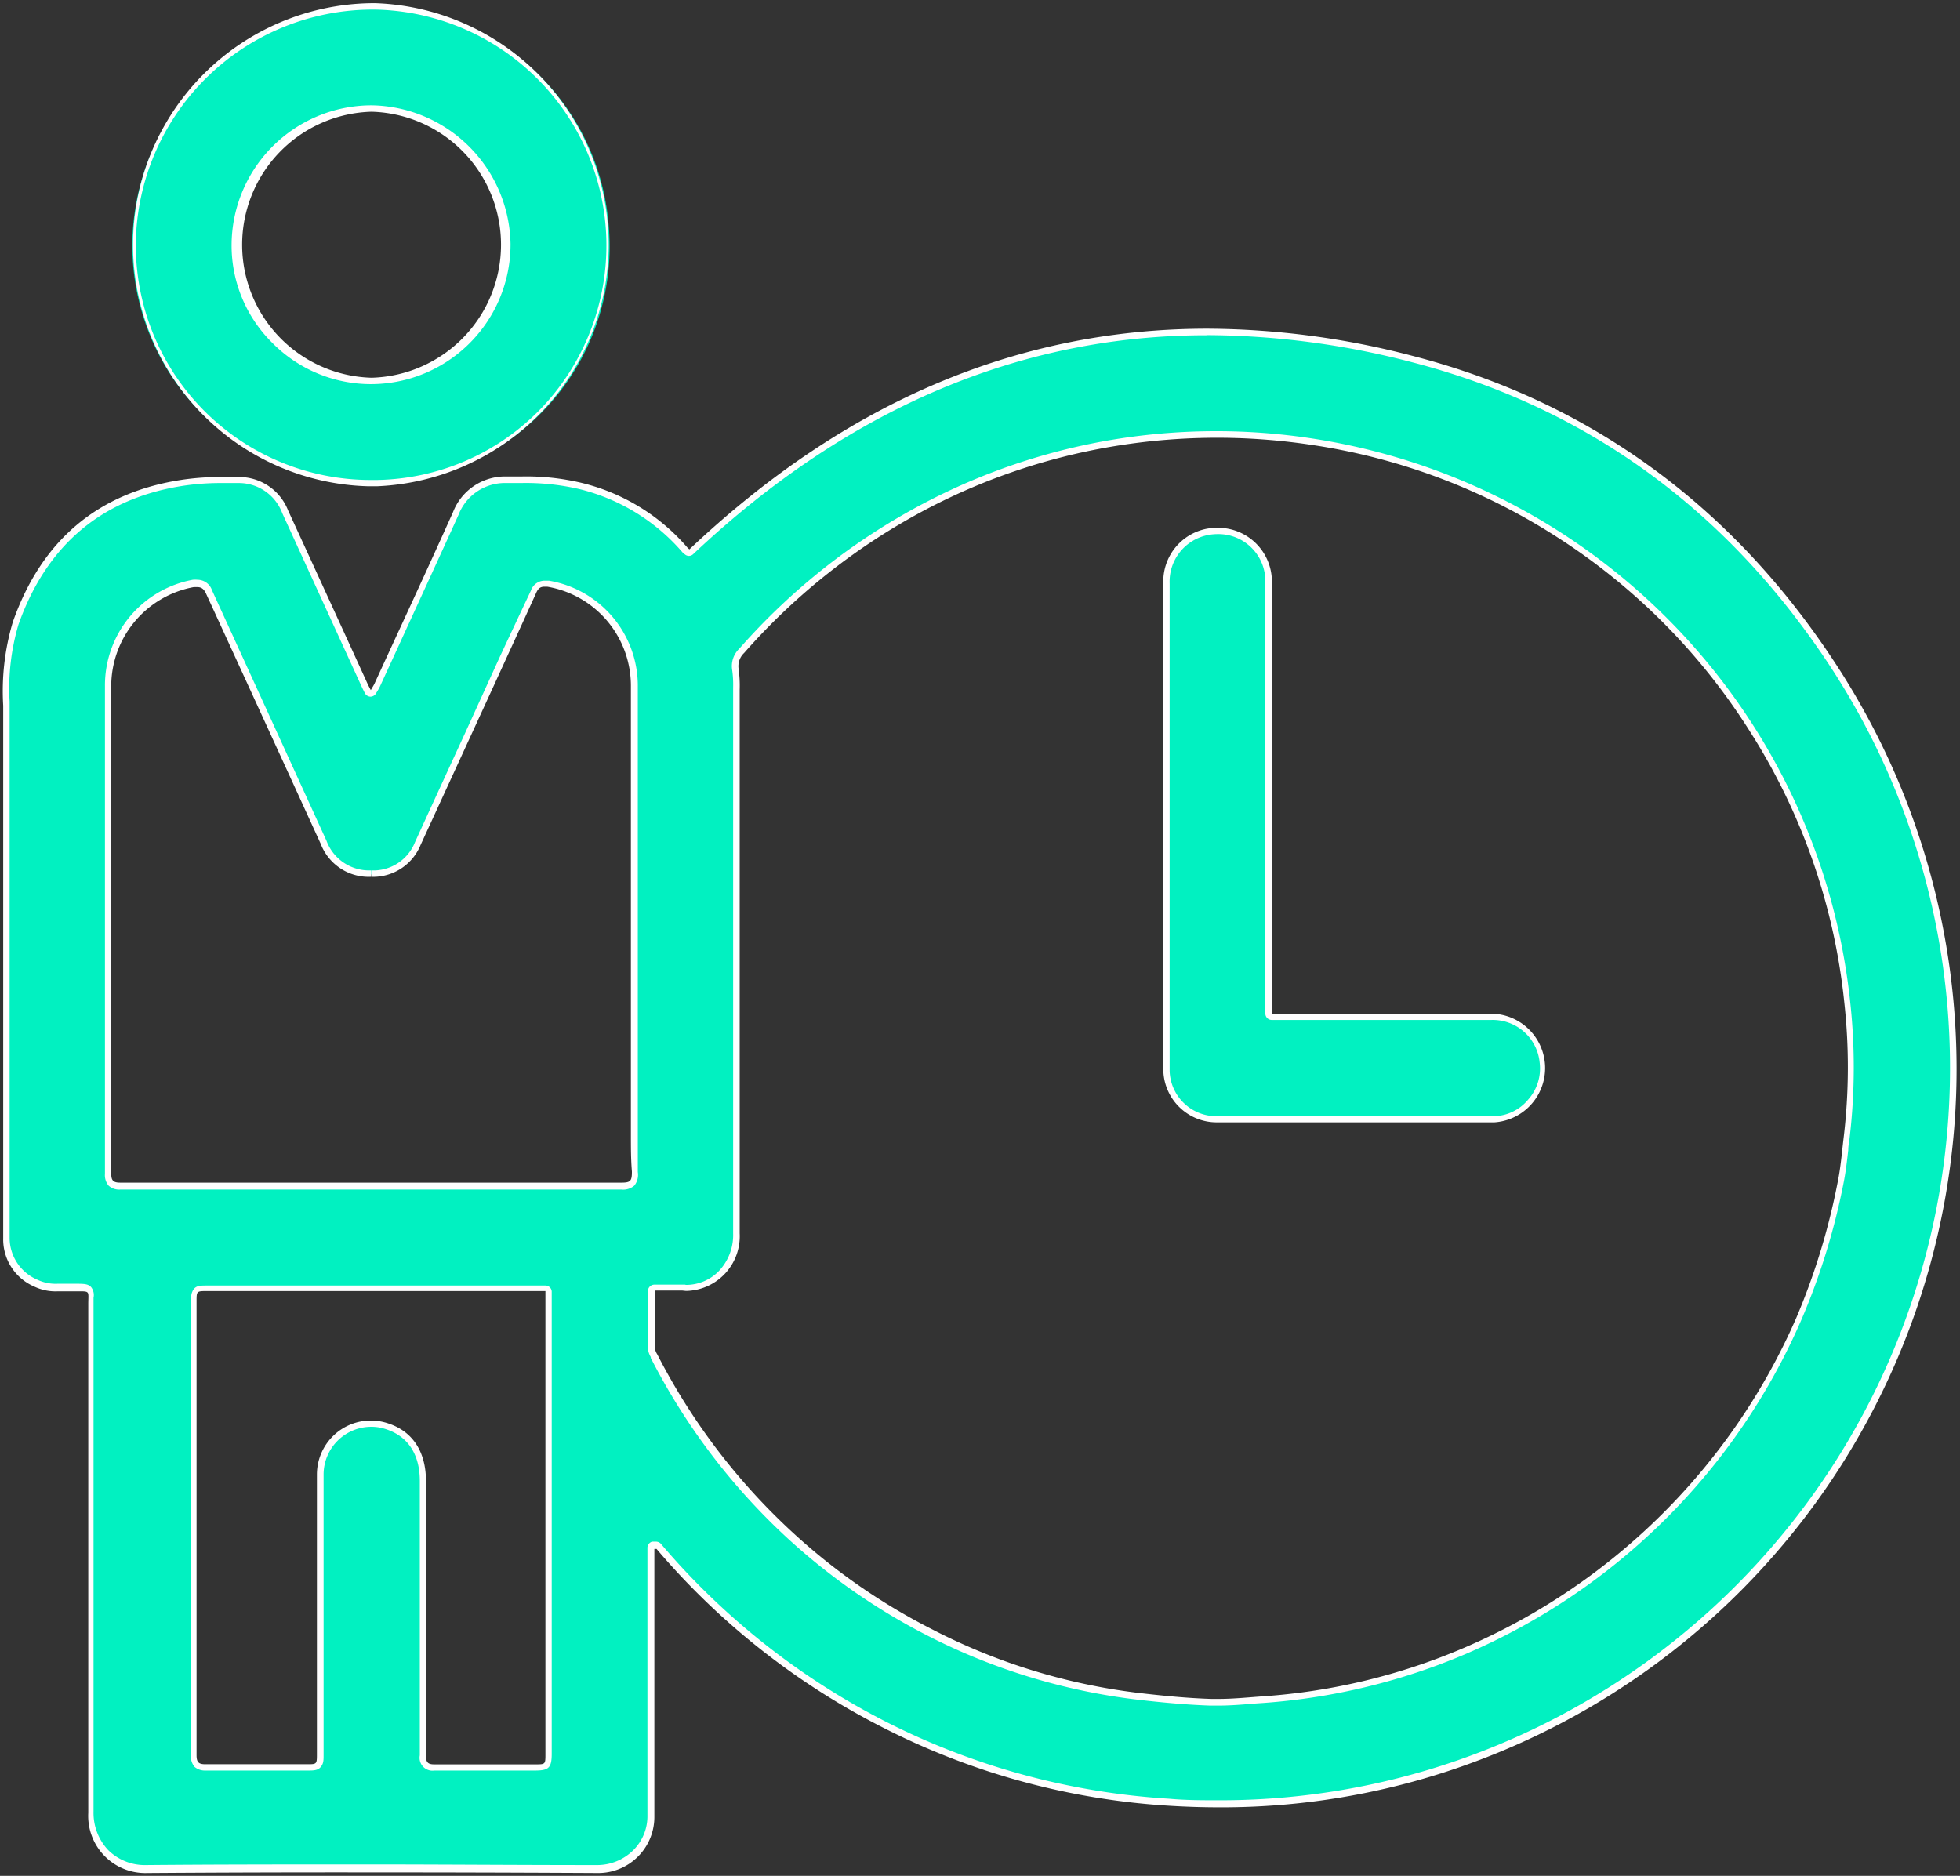 <svg id="Layer_1" data-name="Layer 1" xmlns="http://www.w3.org/2000/svg" viewBox="0 0 152.76 146.21"><rect x="0" y="0" width="152.76" height="146.21" fill="#333333" stroke="none"/><defs><style>.cls-1{fill:#01f1c1;}.cls-2{fill:#fff;}</style></defs><title>NuagePro</title><path class="cls-1" d="M11.43,145.71a4.36,4.36,0,0,1-3.12-1.22,4.46,4.46,0,0,1-1.23-3.2c0-10.44,0-21.06,0-31.32v-8.35c0-.16,0-.3,0-.41,0-.3,0-.5-.12-.65s-.37-.17-.85-.18H5.67l-.59,0H4.51a3.69,3.69,0,0,1-1.73-.34A3.79,3.79,0,0,1,.5,96.5V54.68a18.14,18.14,0,0,1,.7-6.12c2.25-6.3,6.67-10,13.13-11a20.51,20.51,0,0,1,3-.19c.44,0,.89,0,1.33,0a3.85,3.85,0,0,1,3.57,2.47l6.23,13.61c0,.08.2.41.2.41a.25.25,0,0,0,.22.14h0a.26.26,0,0,0,.21-.12l.12-.2a3.58,3.58,0,0,0,.18-.32l1.51-3.29C32.46,46.76,34,43.4,35.54,40a4.09,4.09,0,0,1,4-2.62l1.1,0a18.46,18.46,0,0,1,4.68.49,15.69,15.69,0,0,1,8.14,5,.58.58,0,0,0,.13.11.31.31,0,0,0,.19.06.22.22,0,0,0,.16,0c12-11.37,25.56-17.13,40.21-17.13A64.11,64.11,0,0,1,110,28c13.61,3.51,24.6,11.46,32.66,23.63a57.37,57.37,0,0,1-29,85.82A56.31,56.31,0,0,1,95,140.57c-1.28,0-2.59,0-3.89-.12a56.64,56.64,0,0,1-21.91-5.89,57.42,57.42,0,0,1-17.88-14,.25.25,0,0,0-.19-.09h-.07l-.17,0a.25.25,0,0,0-.18.24v6.46c0,4.8,0,9.59,0,14.39a4,4,0,0,1-1.17,2.88,4.19,4.19,0,0,1-2.94,1.25q-9,0-17.87-.05-8.65,0-17.3.05ZM28.91,111a4.22,4.22,0,0,1,1.3.22c1.79.61,2.73,2.09,2.73,4.26v8.46q0,6.48,0,12.94a.77.77,0,0,0,.9.92l3.91,0h4c.94,0,1-.11,1-1.06v-36a.26.26,0,0,0-.24-.25h-.21l-.31,0H16.16c-1,0-1.07.11-1.07,1.05V125q0,5.92,0,11.84a1,1,0,0,0,.22.74,1,1,0,0,0,.71.22c1.27,0,2.51,0,3.75,0H23.9c.46,0,.72,0,.89-.19s.15-.42.15-.87V114.92A4,4,0,0,1,28.91,111ZM51,100.38a.25.25,0,0,0-.25.25v1.12c0,1.14,0,2.23,0,3.32a1.48,1.48,0,0,0,.2.59,50.1,50.1,0,0,0,10.59,14,49.07,49.07,0,0,0,10.89,7.6,47.79,47.79,0,0,0,16.24,5c2.3.27,4.06.41,5.72.47h.55c.91,0,1.84-.07,2.73-.14l.88-.07a48.63,48.63,0,0,0,15.65-3.8,49.71,49.71,0,0,0,26-25.84,53,53,0,0,0,3.27-10.58,26.4,26.4,0,0,0,.37-2.63l.1-.89a46.36,46.36,0,0,0,.05-10.6,49,49,0,0,0-7.39-21.24,49.52,49.52,0,0,0-15.37-15.36,48.76,48.76,0,0,0-18.81-7.07,51,51,0,0,0-7.58-.58,50.45,50.45,0,0,0-8.3.7,48.8,48.8,0,0,0-14.37,4.85A50.49,50.49,0,0,0,57.8,50.72a1.68,1.68,0,0,0-.48,1.48,9.25,9.25,0,0,1,.07,1.4V80.8c0,5.12,0,10.24,0,15.36a4.31,4.31,0,0,1-1.22,3.12,3.8,3.8,0,0,1-2.71,1.12h-.31c-.26,0-.52,0-.79,0Zm-35.6-54.9-.33,0a8.13,8.13,0,0,0-6.63,8.05V76.33q0,7.59,0,15.17a1,1,0,0,0,.22.75,1,1,0,0,0,.72.22q15.41,0,30.81,0h8.26a1.14,1.14,0,0,0,.86-.23,1.15,1.15,0,0,0,.21-.89l0-.84c0-.68,0-1.36,0-2V53.54a8.08,8.08,0,0,0-6.72-8l-.28,0a.9.9,0,0,0-.86.62c-.77,1.72-1.56,3.43-2.34,5.14l-2.81,6.14c-1.28,2.79-2.55,5.58-3.84,8.37a3.75,3.75,0,0,1-3.63,2.34,3.76,3.76,0,0,1-3.7-2.41q-4.48-9.77-8.95-19.54A.92.92,0,0,0,15.39,45.48Z"/><path class="cls-2" d="M94.11,26.12A64,64,0,0,1,110,28.22c13.56,3.5,24.5,11.41,32.52,23.53a57.13,57.13,0,0,1-28.9,85.45A56.39,56.39,0,0,1,95,140.32c-1.28,0-2.58,0-3.88-.12a56.18,56.18,0,0,1-21.81-5.87,56.89,56.89,0,0,1-17.8-14,.52.52,0,0,0-.38-.17l-.15,0-.1,0-.06,0a.51.51,0,0,0-.36.48v6.49c0,4.71,0,9.57,0,14.36a3.74,3.74,0,0,1-1.09,2.71,4,4,0,0,1-2.79,1.17c-6.33,0-12.16-.05-17.83-.05-6,0-11.81,0-17.36.05a4.06,4.06,0,0,1-2.94-1.15,4.22,4.22,0,0,1-1.16-3c0-10.45,0-21.08,0-31.35v-8.32c0-.16,0-.29,0-.4a1,1,0,0,0-.19-.83c-.23-.24-.51-.25-1-.26H5.67l-.59,0H4.51a3.34,3.34,0,0,1-1.61-.32A3.55,3.55,0,0,1,.75,96.5V54.68a17.52,17.52,0,0,1,.69-6C3.65,42.44,8,38.8,14.37,37.85a19.73,19.73,0,0,1,3-.2q.66,0,1.32,0A3.61,3.61,0,0,1,22,40l6.23,13.61.12.24.09.18a.51.51,0,0,0,.43.27h0a.5.5,0,0,0,.43-.25l.11-.18c.08-.13.14-.24.2-.36l1.48-3.22c1.55-3.39,3.11-6.77,4.65-10.17a3.87,3.87,0,0,1,3.74-2.47l1.09,0a18.34,18.34,0,0,1,4.62.48,15.44,15.44,0,0,1,8,4.92.64.64,0,0,0,.19.16.47.47,0,0,0,.31.12.49.49,0,0,0,.34-.14c12-11.32,25.46-17.06,40-17.06m-40.64,74h-.29c-.27,0-.53,0-.81,0H51a.5.5,0,0,0-.5.5v1.09c0,1.15,0,2.25,0,3.35a1.48,1.48,0,0,0,.22.7l0,.07a50.09,50.09,0,0,0,10.6,14,49.27,49.27,0,0,0,10.94,7.63,48.32,48.32,0,0,0,16.33,5c2.31.27,4.08.41,5.75.47h.55c.92,0,1.86-.07,2.76-.15l.87-.06a49.13,49.13,0,0,0,15.73-3.82,49.94,49.94,0,0,0,26.13-26,52.63,52.63,0,0,0,3.29-10.63c.18-.88.28-1.77.38-2.64,0-.3.06-.6.1-.89a47,47,0,0,0,.05-10.67,49.73,49.73,0,0,0-41.78-43.88,49.42,49.42,0,0,0-16,.12A48.87,48.87,0,0,0,72.06,39.2,50.38,50.38,0,0,0,57.62,50.56a1.88,1.88,0,0,0-.55,1.69,8.28,8.28,0,0,1,.07,1.34V81c0,5,0,10.09,0,15.13A4.08,4.08,0,0,1,56,99.1a3.56,3.56,0,0,1-2.54,1.05M28.92,68.34v-.5a3.54,3.54,0,0,1-3.47-2.3Q21,55.79,16.52,46a1.19,1.19,0,0,0-1.13-.81,1.73,1.73,0,0,0-.37,0,8.37,8.37,0,0,0-6.84,8.29V76.3c0,5.07,0,10.13,0,15.2a1.27,1.27,0,0,0,.29.92,1.23,1.23,0,0,0,.9.3q15.43,0,30.87,0h8.2a1.33,1.33,0,0,0,1-.31,1.36,1.36,0,0,0,.27-1.06l0-.84c0-.67,0-1.37,0-2V53.54a8.31,8.31,0,0,0-6.93-8.28l-.32,0a1.13,1.13,0,0,0-1.08.77Q40.19,48.55,39,51.1l-1,2.19L36.22,57.2q-1.94,4.21-3.88,8.45a3.48,3.48,0,0,1-3.4,2.19l0,.5M16,138h0c1.24,0,2.49,0,3.73,0H24c.43,0,.77,0,1-.28s.22-.54.22-1V114.92a3.72,3.72,0,0,1,3.72-3.71,3.58,3.58,0,0,1,1.21.21c1.69.57,2.57,2,2.57,4,0,2.86,0,5.73,0,8.59q0,6.41,0,12.81A1,1,0,0,0,33.85,138h0l3.91,0H41.7c1.08,0,1.3-.22,1.3-1.31v-36a.49.49,0,0,0-.47-.49l-.21,0-.33,0H16.12c-.46,0-.79,0-1,.26s-.24.56-.24,1V125c0,3.93,0,7.87,0,11.8a1.27,1.27,0,0,0,.29.92A1.24,1.24,0,0,0,16,138M94.11,25.62c-15,0-28.42,5.9-40.38,17.2l-.12-.1a15.79,15.79,0,0,0-8.27-5.08,18.46,18.46,0,0,0-4.74-.5l-1.1,0a4.35,4.35,0,0,0-4.19,2.77c-2,4.47-4.08,8.92-6.13,13.39-.07.14-.16.28-.28.49l-.21-.4Q25.59,46.6,22.46,39.8a4.1,4.1,0,0,0-3.78-2.62l-1.34,0a20.65,20.65,0,0,0-3.05.2C7.62,38.35,3.22,42.15,1,48.48A18.83,18.83,0,0,0,.25,55V96.5a4,4,0,0,0,2.42,3.78,3.85,3.85,0,0,0,1.84.37c.39,0,.78,0,1.16,0h.21c1.19,0,1-.07,1,1,0,13.22,0,26.44,0,39.66a4.45,4.45,0,0,0,4.6,4.68h0q8.65-.06,17.32-.05,8.91,0,17.82.05h0A4.37,4.37,0,0,0,51,141.58c0-6.7,0-13.4,0-20.1v-.75l.17,0a57.17,57.17,0,0,0,18,14.1,56.48,56.48,0,0,0,22,5.92c1.31.08,2.61.12,3.91.12a56.47,56.47,0,0,0,18.74-3.15A57.61,57.61,0,0,0,142.9,51.48C135,39.5,124,31.33,110.1,27.74a64,64,0,0,0-16-2.12Zm-40.64,75a4.26,4.26,0,0,0,4.18-4.49c0-7.08,0-14.15,0-21.23V53.76a9.53,9.53,0,0,0-.08-1.6A1.42,1.42,0,0,1,58,50.89a49.93,49.93,0,0,1,14.3-11.25,48.34,48.34,0,0,1,14.29-4.82,49.19,49.19,0,0,1,15.8-.12,48.39,48.39,0,0,1,18.71,7A49,49,0,0,1,136.38,57a48.54,48.54,0,0,1,7.36,21.12,46,46,0,0,1-.05,10.56c-.14,1.16-.23,2.34-.47,3.49A52.58,52.58,0,0,1,140,102.72a49.51,49.51,0,0,1-25.88,25.71,48.14,48.14,0,0,1-15.57,3.78c-1.19.08-2.39.21-3.59.21h-.54c-1.9-.06-3.81-.25-5.7-.47a47.34,47.34,0,0,1-16.16-5,48.27,48.27,0,0,1-10.83-7.55,49.46,49.46,0,0,1-10.5-13.83,1.27,1.27,0,0,1-.2-.55c0-1.44,0-2.88,0-4.43h1.38c.26,0,.52,0,.77,0ZM28.92,68.34h0a4,4,0,0,0,3.86-2.48L38.46,53.5c1.11-2.43,2.23-4.86,3.33-7.29.15-.34.32-.48.63-.48l.24,0a7.83,7.83,0,0,1,6.51,7.79v34.9c0,1,0,1.93.08,2.9,0,.73-.1.86-.82.86q-19.53,0-39.07,0h0c-.57,0-.69-.2-.69-.72,0-6.38,0-12.76,0-19.15V53.56a7.86,7.86,0,0,1,6.43-7.8l.28,0c.31,0,.51.14.68.51Q20.53,56,25,65.78a4,4,0,0,0,3.91,2.56ZM16,137.51c-.53,0-.68-.17-.68-.71,0-5.07,0-10.14,0-15.22V101.43c0-.78,0-.8.78-.8H42l.51,0v2.08q0,17,0,34c0,.81,0,.81-.8.81H37.76l-3.91,0h0c-.49,0-.65-.15-.65-.67,0-7.13,0-14.27,0-21.4,0-2.26-1-3.85-2.9-4.49a4.27,4.27,0,0,0-1.38-.24,4.21,4.21,0,0,0-4.22,4.21v21.76c0,.8,0,.82-.73.82H19.77c-1.25,0-2.49,0-3.74,0Z"/><path class="cls-1" d="M29.42,37.66h-.76A18.54,18.54,0,0,1,10.33,18.34,18.72,18.72,0,0,1,28.93.5h.35A18.5,18.5,0,0,1,47.42,17.35a18.45,18.45,0,0,1-18,20.31ZM28.9,8.46A10.67,10.67,0,0,0,18.3,19.08a10.42,10.42,0,0,0,3.07,7.45A10.61,10.61,0,0,0,39.54,19,10.76,10.76,0,0,0,29,8.46Z"/><path class="cls-2" d="M28.93.25v.5h.34a18.39,18.39,0,0,1,13.17,30.8,18.18,18.18,0,0,1-13,5.86h-.76a18.3,18.3,0,0,1-18.08-19A18.47,18.47,0,0,1,28.93.75V.25m0,29.69A10.89,10.89,0,0,0,39.79,19,11,11,0,0,0,29,8.21H28.9A10.92,10.92,0,0,0,18.05,19.08,10.65,10.65,0,0,0,21.2,26.7a10.8,10.8,0,0,0,7.72,3.24h0m0-29.69a18.83,18.83,0,0,0-.27,37.65h.76A18.84,18.84,0,0,0,29.28.25Zm0,29.19h0a10.37,10.37,0,0,1,0-20.73H29a10.37,10.37,0,0,1,0,20.73Z"/><path class="cls-1" d="M107.61,87.23l-12.8,0a3.93,3.93,0,0,1-3.9-3.75c0-.23,0-.47,0-.7V54q0-4.26,0-8.52a3.93,3.93,0,0,1,3.19-4,3.8,3.8,0,0,1,.82-.08,3.91,3.91,0,0,1,4,3.95q0,12,0,24V79a.25.25,0,0,0,.25.25h17.1a3.92,3.92,0,0,1,4.06,3.55,3.86,3.86,0,0,1-1,3.07,3.81,3.81,0,0,1-2.87,1.35Z"/><path class="cls-2" d="M94.91,41.63h0a3.66,3.66,0,0,1,3.71,3.7q0,12,0,24.06V79a.5.5,0,0,0,.5.5h17.1A3.67,3.67,0,0,1,120,82.83a3.64,3.64,0,0,1-.9,2.88A3.56,3.56,0,0,1,116.46,87h-8.83L94.82,87a3.64,3.64,0,0,1-3.66-3.51c0-.23,0-.46,0-.69V54.08q0-4.29,0-8.58a3.7,3.7,0,0,1,3-3.8,4.08,4.08,0,0,1,.77-.07m0-.5a5.21,5.21,0,0,0-.87.08,4.18,4.18,0,0,0-3.39,4.29c0,4,0,8,0,11.93V82.58c0,.3,0,.6,0,.9a4.16,4.16,0,0,0,4.15,4l12.82,0h8.83a4.24,4.24,0,0,0-.23-8.47H99.13v-.73q0-16.47,0-32.94a4.19,4.19,0,0,0-4.21-4.2Z"/></svg>